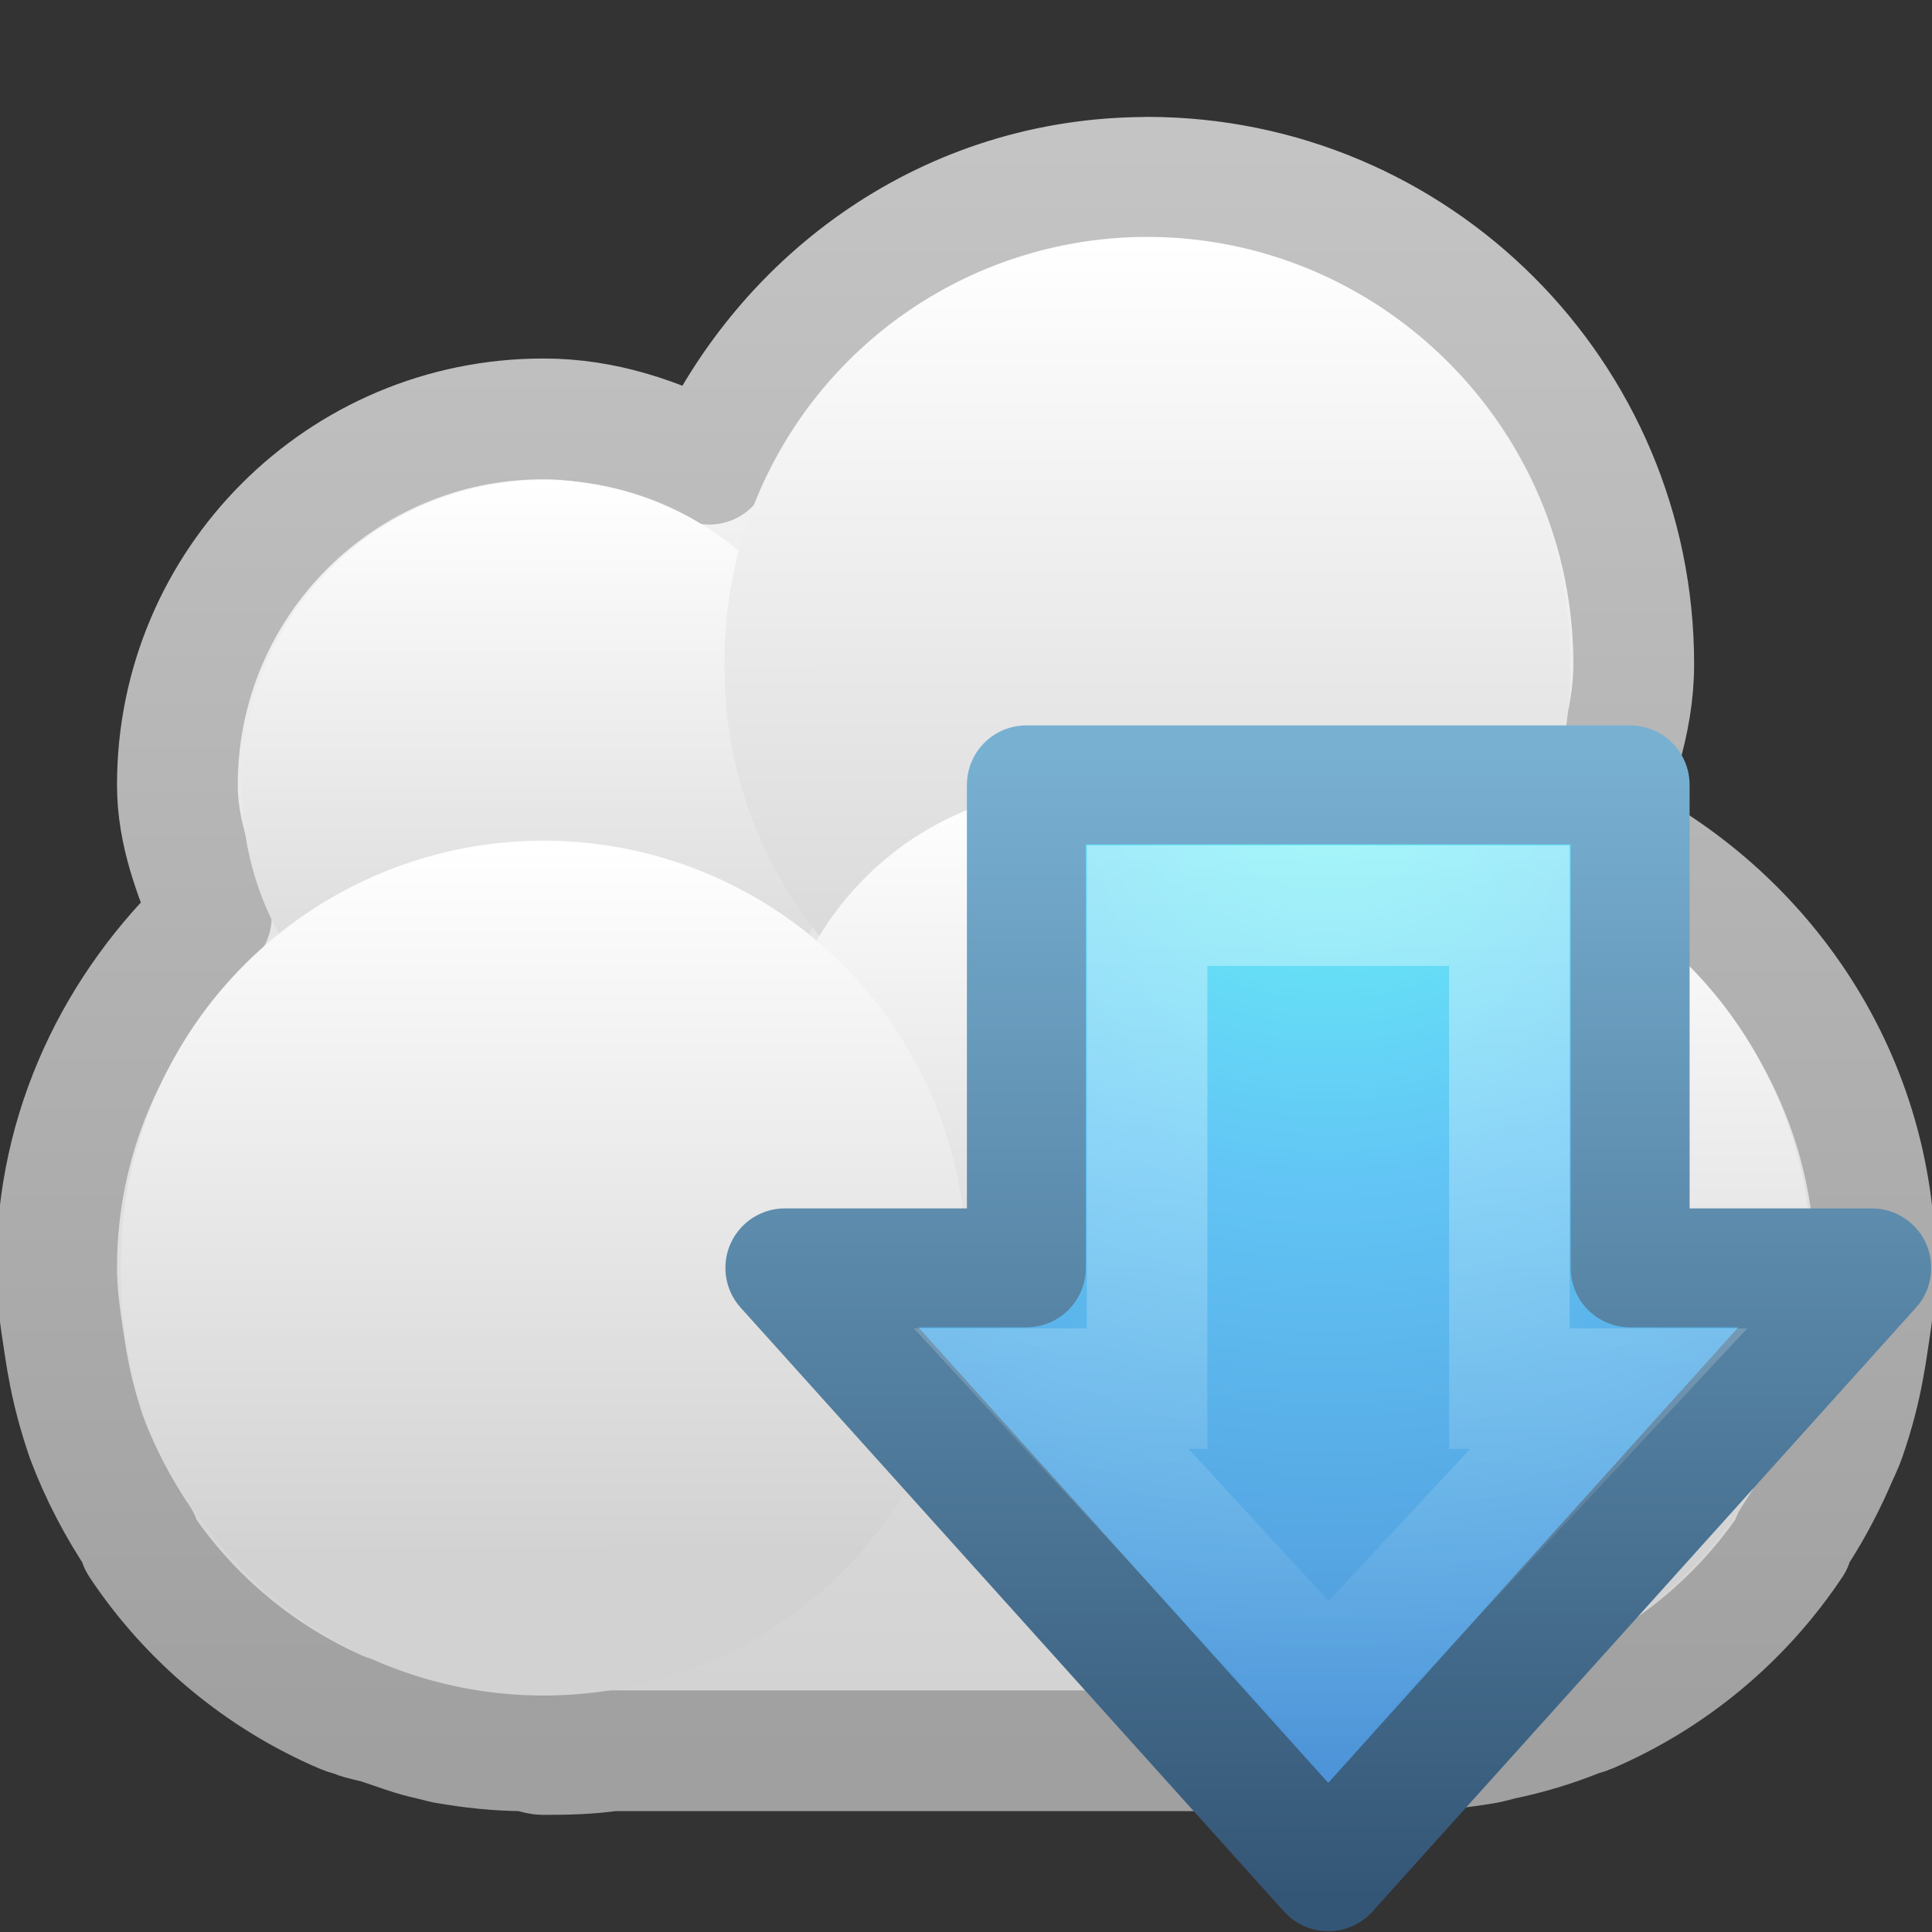 <?xml version="1.0" encoding="UTF-8" standalone="no"?>
<!-- Created with Inkscape (http://www.inkscape.org/) -->

<svg
   xmlns:dc="http://purl.org/dc/elements/1.1/"
   xmlns:cc="http://creativecommons.org/ns#"
   xmlns:rdf="http://www.w3.org/1999/02/22-rdf-syntax-ns#"
   xmlns:svg="http://www.w3.org/2000/svg"
   xmlns="http://www.w3.org/2000/svg"
   xmlns:xlink="http://www.w3.org/1999/xlink"
   xmlns:sodipodi="http://sodipodi.sourceforge.net/DTD/sodipodi-0.dtd"
   xmlns:inkscape="http://www.inkscape.org/namespaces/inkscape"
   width="16px"
   height="16px"
   id="svg3649"
   version="1.1"
   inkscape:version="0.47 r22583"
   sodipodi:docname="steadyflow.svg">
  <rect width="100%" height="100%" fill="#333333" stroke="none"/>
  <defs
     id="defs3651">
    <linearGradient
       x1="11.223"
       y1="7.001"
       x2="11.223"
       y2="14.492"
       id="linearGradient3378"
       xlink:href="#linearGradient3372"
       gradientUnits="userSpaceOnUse" />
    <linearGradient
       id="linearGradient3372">
      <stop
         id="stop3374"
         style="stop-color:#ffffff;stop-opacity:1"
         offset="0" />
      <stop
         id="stop3376"
         style="stop-color:#ffffff;stop-opacity:0"
         offset="1" />
    </linearGradient>
    <radialGradient
       inkscape:collect="always"
       xlink:href="#linearGradient2867-449-88-871-390-598-476-591-434-148-958-144-827-141-3"
       id="radialGradient5585-317-445-181-951-1"
       cx="36"
       cy="25.5"
       fx="36"
       fy="25.5"
       r="10"
       gradientTransform="matrix(-1.7552936e-7,1.333,-1.467,-1.9255931e-7,48.405,-41.708)"
       gradientUnits="userSpaceOnUse" />
    <linearGradient
       id="linearGradient2867-449-88-871-390-598-476-591-434-148-958-144-827-141-3">
      <stop
         offset="0"
         style="stop-color:#6af7f7;stop-opacity:1;"
         id="stop10190-3" />
      <stop
         offset="0.262"
         style="stop-color:#62c5f5;stop-opacity:1;"
         id="stop10192-3" />
      <stop
         offset="0.705"
         style="stop-color:#4a8ad2;stop-opacity:1;"
         id="stop10194-7" />
      <stop
         offset="1"
         style="stop-color:#2b6bb1;stop-opacity:1;"
         id="stop10196-9" />
    </linearGradient>
    <linearGradient
       inkscape:collect="always"
       xlink:href="#linearGradient3707-319-631-396-347-895-373-6"
       id="linearGradient5583-404-344-10-516-8"
       x1="31.157"
       y1="46.001"
       x2="31.157"
       y2="25"
       gradientUnits="userSpaceOnUse"
       gradientTransform="matrix(0.451,0,0,0.45,-5.241,-4.989)" />
    <linearGradient
       id="linearGradient3707-319-631-396-347-895-373-6">
      <stop
         offset="0"
         style="stop-color:#345676;stop-opacity:1;"
         id="stop10200-7" />
      <stop
         offset="1"
         style="stop-color:#78b0d2;stop-opacity:1;"
         id="stop10204-0" />
    </linearGradient>
    <linearGradient
       y2="57.939"
       x2="-67.681"
       y1="23.898"
       x1="-67.702"
       gradientTransform="matrix(0.45,2.452074e-4,-2.742051e-4,0.403,52.789,-1.966)"
       gradientUnits="userSpaceOnUse"
       id="linearGradient4770"
       xlink:href="#linearGradient4747"
       inkscape:collect="always" />
    <linearGradient
       id="linearGradient4747">
      <stop
         id="stop4749"
         style="stop-color:#ffffff;stop-opacity:1;"
         offset="0" />
      <stop
         id="stop4751"
         style="stop-color:#d2d2d2;stop-opacity:1;"
         offset="1" />
    </linearGradient>
    <linearGradient
       y2="64.665"
       x2="-67.677"
       y1="23.898"
       x1="-67.702"
       gradientTransform="matrix(0.45,2.452074e-4,-2.742051e-4,0.403,52.789,-1.966)"
       gradientUnits="userSpaceOnUse"
       id="linearGradient4808-0"
       xlink:href="#linearGradient4747"
       inkscape:collect="always" />
    <linearGradient
       y2="58.245"
       x2="-67.681"
       y1="23.898"
       x1="-67.702"
       gradientTransform="matrix(0.45,2.452074e-4,-2.742051e-4,0.403,52.789,-1.966)"
       gradientUnits="userSpaceOnUse"
       id="linearGradient4808"
       xlink:href="#linearGradient4747"
       inkscape:collect="always" />
    <linearGradient
       y2="64.665"
       x2="-67.677"
       y1="23.898"
       x1="-67.702"
       gradientTransform="matrix(0.45,2.452074e-4,-2.742051e-4,0.403,52.789,-1.966)"
       gradientUnits="userSpaceOnUse"
       id="linearGradient4558-3"
       xlink:href="#linearGradient4747"
       inkscape:collect="always" />
    <linearGradient
       y2="64.665"
       x2="-67.677"
       y1="23.898"
       x1="-67.702"
       gradientTransform="matrix(0.45,2.452074e-4,-2.742051e-4,0.403,52.789,-1.966)"
       gradientUnits="userSpaceOnUse"
       id="linearGradient4558-3-7"
       xlink:href="#linearGradient4747"
       inkscape:collect="always" />
    <linearGradient
       id="linearGradient3104-9">
      <stop
         offset="0"
         style="stop-color:#a0a0a0;stop-opacity:1"
         id="stop3106-9" />
      <stop
         offset="1"
         style="stop-color:#c8c8c8;stop-opacity:1"
         id="stop3108-3" />
    </linearGradient>
    <linearGradient
       y2="114.535"
       x2="-60.908"
       y1="13.668"
       x1="-60.97"
       gradientTransform="matrix(0.143,8.800089e-5,-8.730587e-5,0.145,17.138,-2.283)"
       gradientUnits="userSpaceOnUse"
       id="linearGradient3645"
       xlink:href="#linearGradient4747"
       inkscape:collect="always" />
    <linearGradient
       y2="-1.004"
       x2="11.536"
       y1="44.952"
       x1="11.536"
       gradientTransform="matrix(0.318,0,0,0.324,2.235,-0.004)"
       gradientUnits="userSpaceOnUse"
       id="linearGradient3647"
       xlink:href="#linearGradient3104-9"
       inkscape:collect="always" />
  </defs>
  <sodipodi:namedview
     id="base"
     pagecolor="#ffffff"
     bordercolor="#666666"
     borderopacity="1.0"
     inkscape:pageopacity="0.0"
     inkscape:pageshadow="2"
     inkscape:zoom="22.197802"
     inkscape:cx="8"
     inkscape:cy="8"
     inkscape:current-layer="layer1"
     showgrid="true"
     inkscape:grid-bbox="true"
     inkscape:document-units="px"
     inkscape:window-width="587"
     inkscape:window-height="446"
     inkscape:window-x="1"
     inkscape:window-y="46"
     inkscape:window-maximized="0" />
  <g
     id="layer1"
     inkscape:label="Layer 1"
     inkscape:groupmode="layer">
    <path
       style="color:#000000;fill:url(#linearGradient3645);fill-opacity:1;fill-rule:nonzero;stroke:url(#linearGradient3647);stroke-width:1;stroke-linecap:round;stroke-linejoin:round;stroke-miterlimit:4;stroke-opacity:1;stroke-dasharray:none;stroke-dashoffset:0;marker:none;visibility:visible;display:inline;overflow:visible;enable-background:accumulate"
       d="m 9.5,1.469 c -1.626,0 -2.987,0.983 -3.625,2.375 -0.423,-0.218 -0.871,-0.375 -1.375,-0.375 -1.674,0 -3.031,1.357 -3.031,3.031 0,0.399 0.142,0.749 0.281,1.094 -0.779,0.736 -1.281,1.751 -1.281,2.906 0,0.214 0.03,0.42 0.062,0.625 0.01,0.062 0.019,0.127 0.031,0.188 0.036,0.205 0.09,0.401 0.156,0.594 0.112,0.299 0.262,0.583 0.438,0.844 0.005,0.008 -0.005,0.024 0,0.031 0.412,0.621 1,1.112 1.688,1.406 0.03,0.013 0.063,0.019 0.094,0.031 0.07,0.03 0.147,0.037 0.219,0.062 0.135,0.044 0.265,0.096 0.406,0.125 0.043,0.01 0.082,0.022 0.125,0.031 0.212,0.037 0.434,0.062 0.656,0.062 0.054,0.002 0.102,0.031 0.156,0.031 0.192,0 0.379,-0.004 0.562,-0.031 l 5.875,0 c 0.183,0.027 0.371,0.031 0.562,0.031 0.054,0 0.103,-0.029 0.156,-0.031 0.222,0 0.445,-0.026 0.656,-0.062 0.043,-0.009 0.082,-0.021 0.125,-0.031 0.217,-0.045 0.423,-0.107 0.625,-0.188 0.03,-0.013 0.064,-0.018 0.094,-0.031 0.688,-0.295 1.275,-0.785 1.688,-1.406 0.005,-0.008 -0.005,-0.023 0,-0.031 0.132,-0.195 0.247,-0.407 0.344,-0.625 0.03,-0.073 0.068,-0.144 0.094,-0.219 0.067,-0.193 0.12,-0.388 0.156,-0.594 0.012,-0.061 0.022,-0.126 0.031,-0.188 0.032,-0.205 0.062,-0.411 0.062,-0.625 0,-1.615 -0.969,-2.984 -2.344,-3.625 0.167,-0.442 0.344,-0.875 0.344,-1.375 0,-2.227 -1.805,-4.031 -4.031,-4.031 z"
       id="rect4519" />
    <path
       sodipodi:type="arc"
       style="color:#000000;fill:url(#linearGradient4558-3-7);fill-opacity:1;fill-rule:nonzero;stroke:none;stroke-width:0.978;marker:none;visibility:visible;display:inline;overflow:visible;enable-background:accumulate"
       id="path4527"
       sodipodi:cx="17.422222"
       sodipodi:cy="15.822222"
       sodipodi:rx="8.1797104"
       sodipodi:ry="8.1797104"
       d="m 25.602,15.822 a 8.18,8.18 0 1 1 -16.359,0 8.18,8.18 0 1 1 16.359,0 z"
       transform="matrix(0.306,0,0,0.306,-0.825,1.664)" />
    <path
       sodipodi:type="arc"
       style="color:#000000;fill:url(#linearGradient4558-3);fill-opacity:1;fill-rule:nonzero;stroke:none;stroke-width:0.711;marker:none;visibility:visible;display:inline;overflow:visible;enable-background:accumulate"
       id="path4527-0"
       sodipodi:cx="17.422222"
       sodipodi:cy="15.822222"
       sodipodi:rx="8.1797104"
       sodipodi:ry="8.1797104"
       d="m 25.602,15.822 a 8.18,8.18 0 1 1 -16.359,0 8.18,8.18 0 1 1 16.359,0 z"
       transform="matrix(0.428,0,0,0.428,2.045,-1.27)" />
    <path
       sodipodi:type="arc"
       style="color:#000000;fill:url(#linearGradient4808);fill-opacity:1;fill-rule:nonzero;stroke:none;stroke-width:0.711;marker:none;visibility:visible;display:inline;overflow:visible;enable-background:accumulate"
       id="path4527-0-6-6"
       sodipodi:cx="17.422222"
       sodipodi:cy="15.822222"
       sodipodi:rx="8.1797104"
       sodipodi:ry="8.1797104"
       d="m 25.602,15.822 a 8.18,8.18 0 1 1 -16.359,0 8.18,8.18 0 1 1 16.359,0 z"
       transform="matrix(0.428,0,0,0.428,4.045,3.73)" />
    <path
       sodipodi:type="arc"
       style="color:#000000;fill:url(#linearGradient4808-0);fill-opacity:1;fill-rule:nonzero;stroke:none;stroke-width:0.711;marker:none;visibility:visible;display:inline;overflow:visible;enable-background:accumulate"
       id="path4527-0-6-7"
       sodipodi:cx="17.422222"
       sodipodi:cy="15.822222"
       sodipodi:rx="8.1797104"
       sodipodi:ry="8.1797104"
       d="m 25.602,15.822 a 8.18,8.18 0 1 1 -16.359,0 8.18,8.18 0 1 1 16.359,0 z"
       transform="matrix(0.312,0,0,0.317,3.519,4.13)" />
    <path
       sodipodi:type="arc"
       style="color:#000000;fill:url(#linearGradient4770);fill-opacity:1;fill-rule:nonzero;stroke:none;stroke-width:0.711;marker:none;visibility:visible;display:inline;overflow:visible;enable-background:accumulate"
       id="path4527-0-6"
       sodipodi:cx="17.422222"
       sodipodi:cy="15.822222"
       sodipodi:rx="8.1797104"
       sodipodi:ry="8.1797104"
       d="m 25.602,15.822 a 8.18,8.18 0 1 1 -16.359,0 8.18,8.18 0 1 1 16.359,0 z"
       transform="matrix(0.428,0,0,0.428,-2.955,3.73)" />
    <path
       d="M 15.501,10.5 11,15.501 6.5,10.5 l 2,0 0,-4 5,0 0,4 2.001,0 z"
       id="path3288-5"
       style="color:#000000;fill:url(#radialGradient5585-317-445-181-951-1);fill-opacity:1;fill-rule:nonzero;stroke:url(#linearGradient5583-404-344-10-516-8);stroke-width:0.985;stroke-linecap:round;stroke-linejoin:round;stroke-miterlimit:4;stroke-opacity:1;stroke-dasharray:none;stroke-dashoffset:0;marker:none;visibility:visible;display:inline;overflow:visible;enable-background:accumulate" />
    <path
       d="M 13.323,11.5 11,13.993 8.706,11.5 9.5,11.5 l 0,-4 3,0 0,4 0.823,0 z"
       id="path3362"
       style="opacity:0.4;fill:none;stroke:url(#linearGradient3378);stroke-width:0.998;stroke-linecap:round;stroke-linejoin:miter;stroke-miterlimit:4;stroke-opacity:1;stroke-dasharray:none;stroke-dashoffset:0;marker:none;visibility:visible;display:inline;overflow:visible" />
  </g>
</svg>
